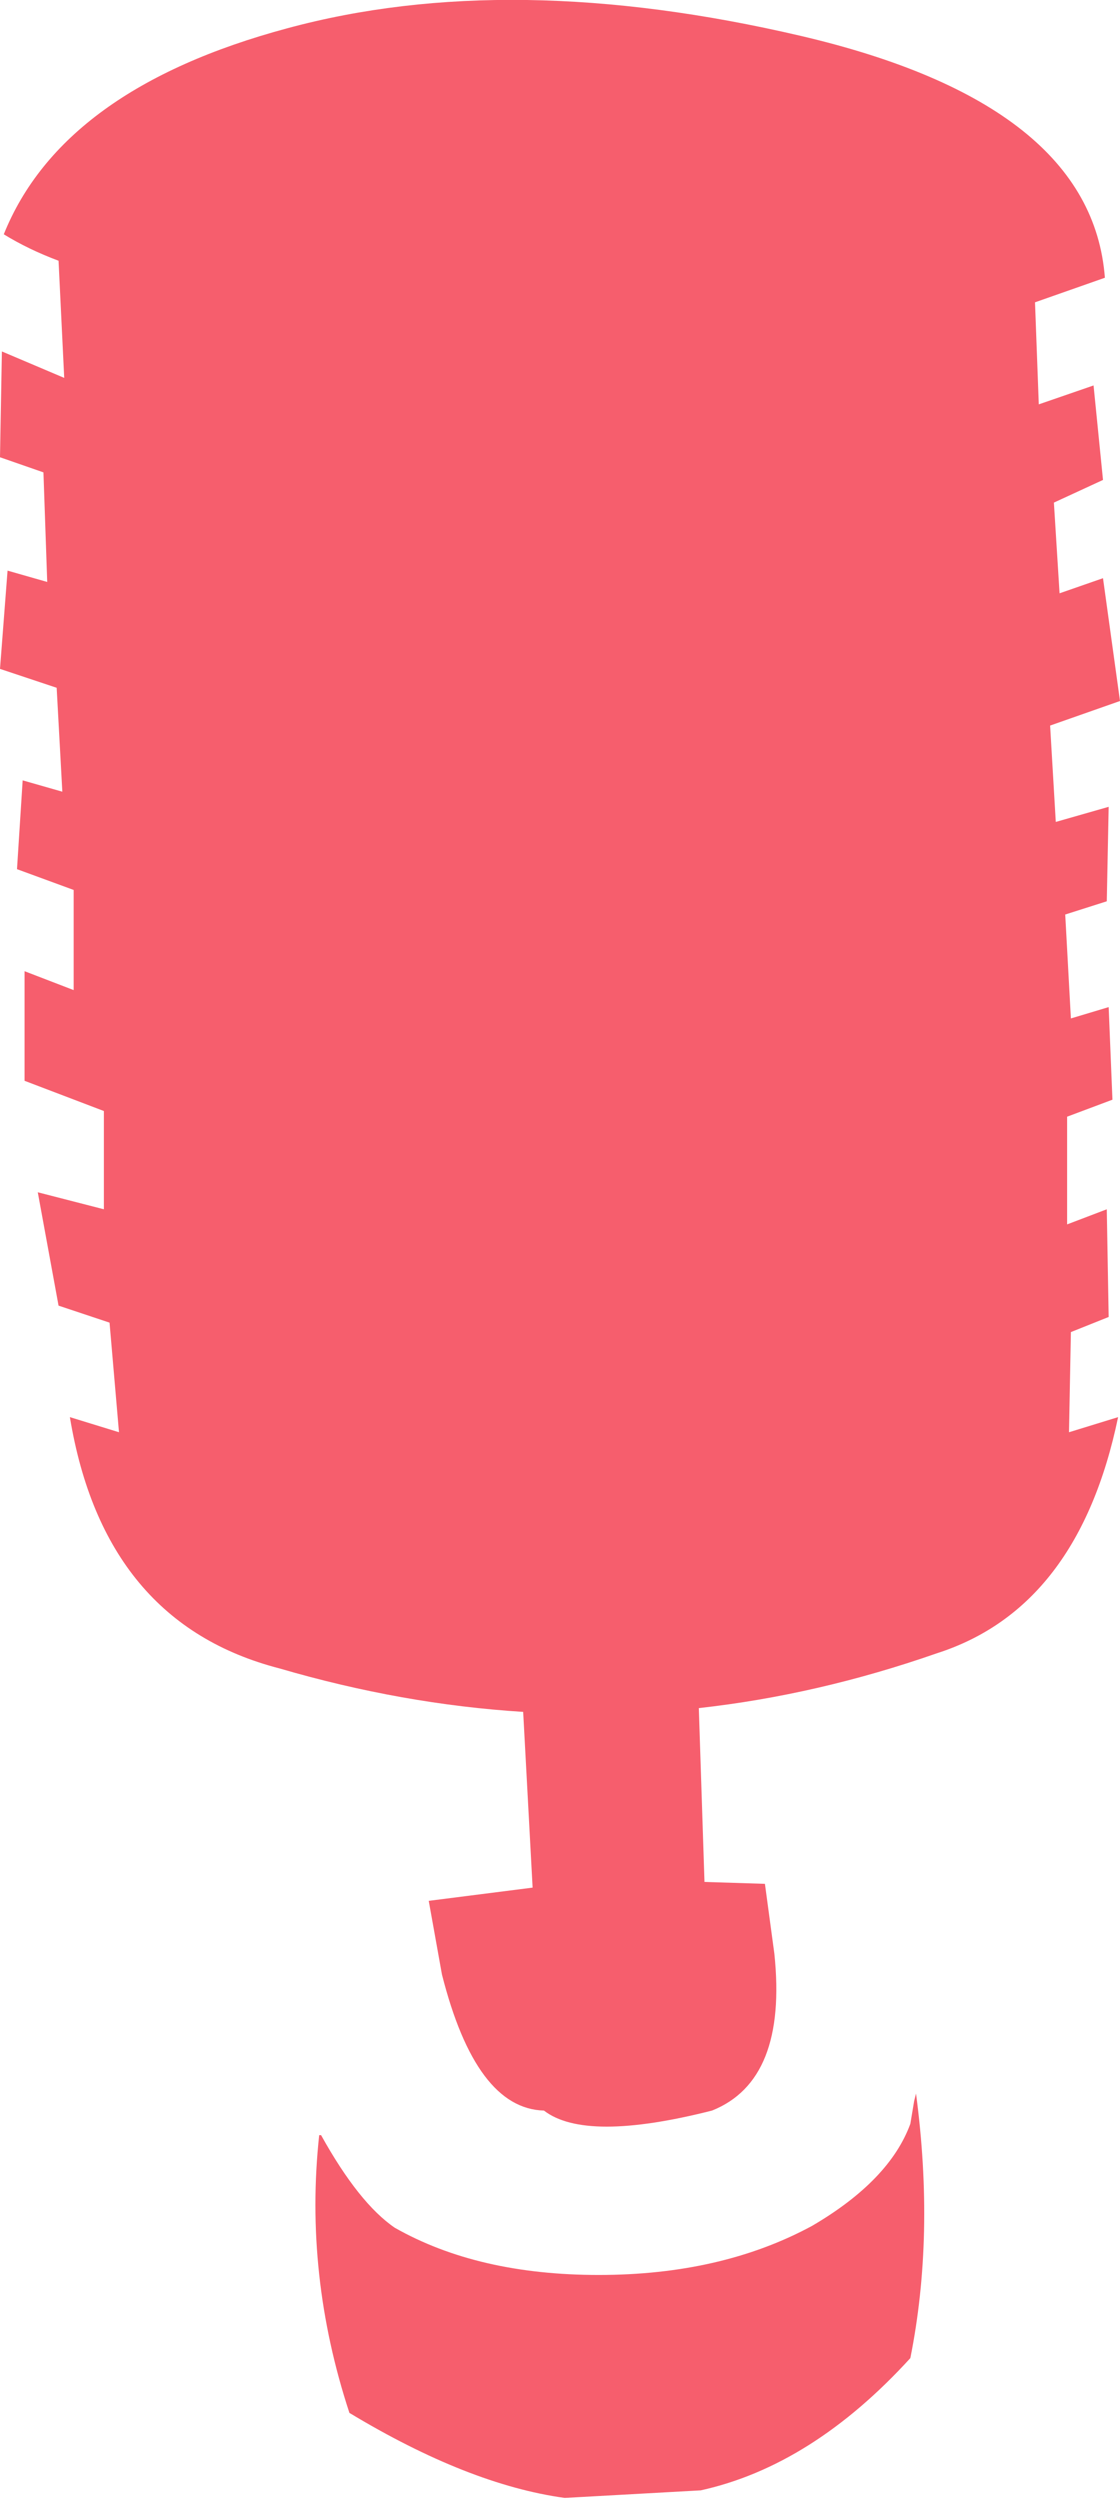 <?xml version="1.0" encoding="UTF-8" standalone="no"?>
<svg xmlns:xlink="http://www.w3.org/1999/xlink" height="66.15px" width="29.65px" xmlns="http://www.w3.org/2000/svg">
  <g transform="matrix(1.0, 0.0, 0.0, 1.0, 14.85, 33.1)">
    <path d="M12.65 -22.4 L14.1 -22.9 14.35 -20.4 13.05 -19.8 13.2 -17.4 14.35 -17.8 14.8 -14.55 12.95 -13.9 13.1 -11.35 14.5 -11.75 14.45 -9.25 13.35 -8.9 13.5 -6.15 14.5 -6.45 14.6 -4.0 13.4 -3.55 13.4 -0.7 14.45 -1.1 14.5 1.75 13.5 2.15 13.45 4.8 14.75 4.4 Q13.7 9.45 9.95 10.65 6.8 11.75 3.65 12.1 L3.8 16.7 5.4 16.75 5.65 18.6 Q6.0 21.95 4.0 22.75 0.65 23.6 -0.45 22.75 -2.25 22.7 -3.15 19.15 L-3.5 17.2 -0.75 16.85 -1.0 12.2 Q-4.2 12.0 -7.45 11.05 -12.1 9.85 -13.0 4.4 L-11.7 4.8 -11.95 1.9 -13.3 1.45 -13.85 -1.55 -12.1 -1.1 -12.1 -3.7 -14.2 -4.5 -14.2 -7.4 -12.9 -6.9 -12.9 -9.55 -14.4 -10.1 -14.25 -12.45 -13.2 -12.15 -13.35 -14.9 -14.85 -15.4 -14.65 -18.0 -13.6 -17.7 -13.7 -20.6 -14.85 -21.0 -14.8 -23.8 -13.15 -23.1 -13.3 -26.2 Q-14.1 -26.5 -14.75 -26.9 -13.2 -30.75 -7.25 -32.35 -1.35 -33.95 6.35 -32.15 14.05 -30.35 14.4 -25.75 L12.55 -25.1 12.65 -22.4 M3.7 32.8 L0.1 33.0 Q-2.45 32.65 -5.6 30.75 -6.8 27.1 -6.4 23.4 L-6.35 23.4 Q-5.35 25.2 -4.4 25.85 -2.2 27.1 1.0 27.1 4.25 27.1 6.65 25.8 8.7 24.6 9.25 23.1 L9.35 22.5 9.4 22.3 Q9.9 26.05 9.25 29.3 6.65 32.15 3.7 32.8" fill="#f65e6d" fill-rule="evenodd" stroke="none"/>
  </g>
</svg>
